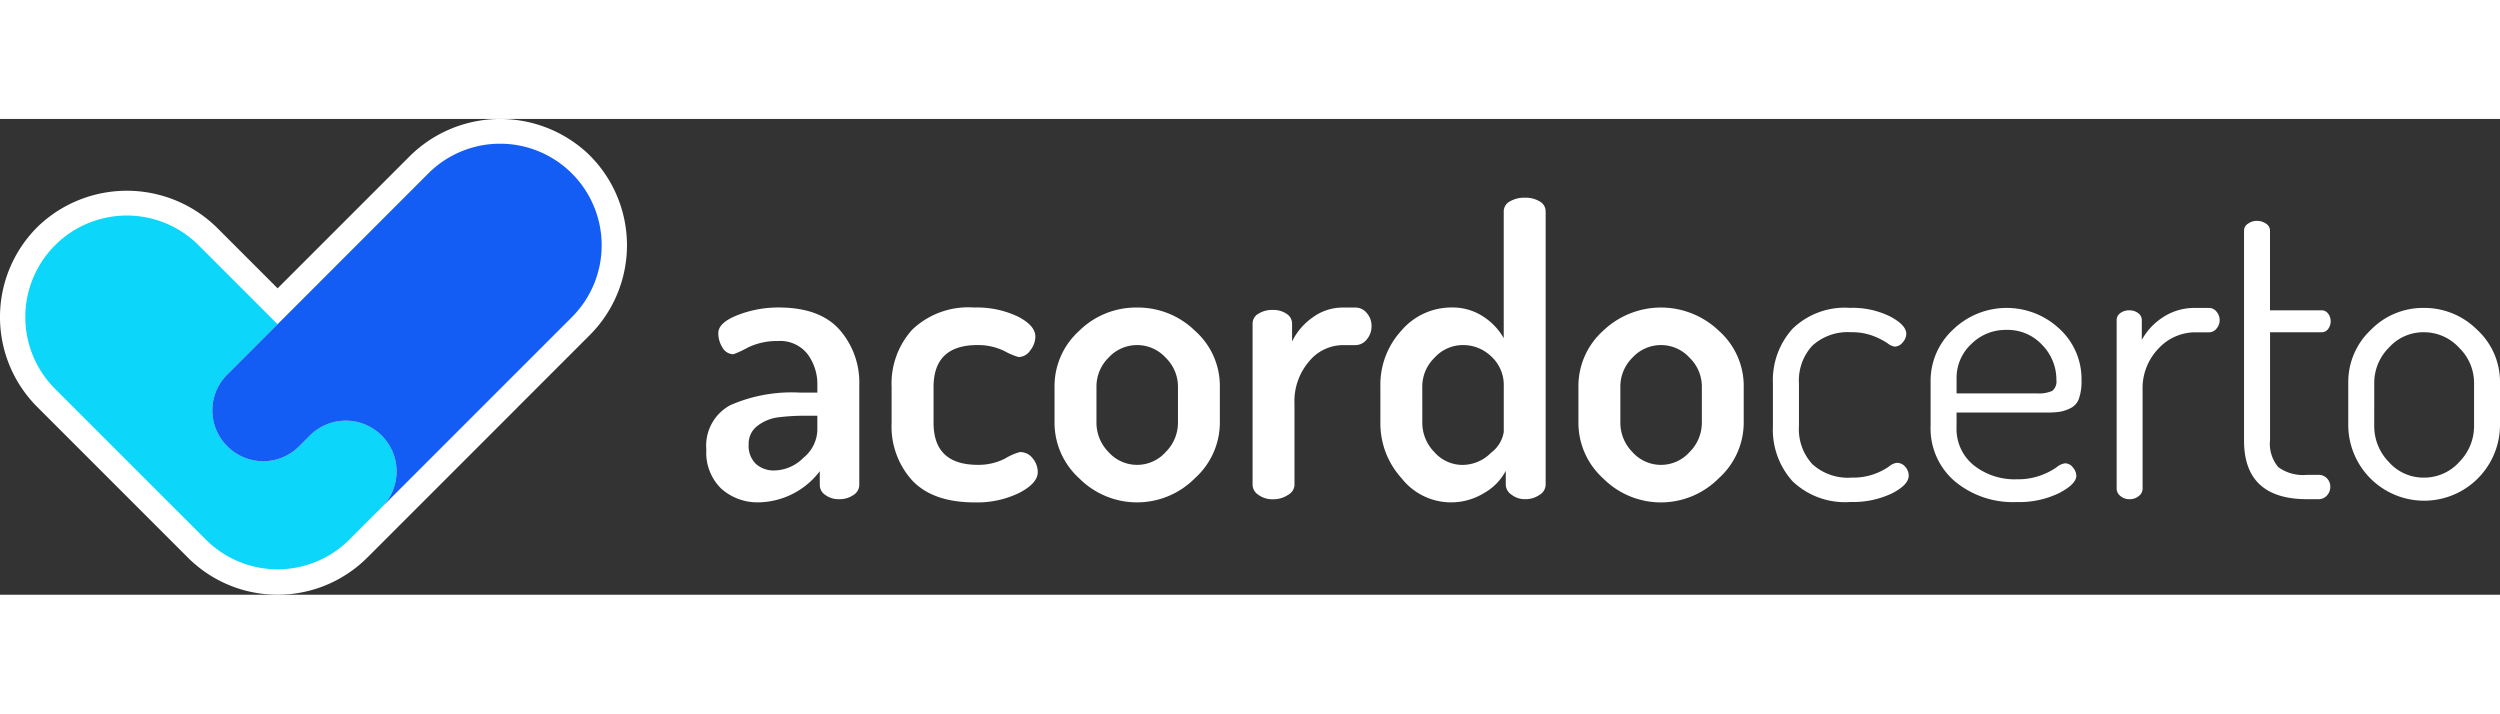 <svg xmlns="http://www.w3.org/2000/svg" width="150" viewBox="0 0 225 42.821"><rect x="0" y="0" width="225" height="42.821" fill="#333333" stroke="none"/><defs><style>.a{fill:#fff;}.b{fill:#0cd7fb;}.c{fill:#135df5;}</style></defs><g transform="translate(-135 -49)"><g transform="translate(135 49)"><path class="a" d="M866.805,469.934l-11.8,11.8-5.34-5.34a11.561,11.561,0,0,0-16.107-.344,11.435,11.435,0,0,0-.2,16.346l13.568,13.569a11.422,11.422,0,0,0,16.153,0l2.908-2.908,17.122-17.123a11.435,11.435,0,0,0-.2-16.346A11.562,11.562,0,0,0,866.805,469.934Z" transform="translate(-830.02 -466.49)"/><g transform="translate(2.279 2.23)"><g transform="translate(0 6.461)"><path class="b" d="M855.88,516.586l.03.029a4.55,4.55,0,0,0,6.435,0l.982-.983a4.554,4.554,0,0,1,3.231-1.337,4.5,4.5,0,0,1,2.231.584,4.449,4.449,0,0,1,1,.753,4.571,4.571,0,0,1,0,6.461L866.881,525a9.14,9.14,0,0,1-12.922,0L840.39,511.433a9.137,9.137,0,0,1,12.922-12.922l7.108,7.107-4.536,4.536A4.547,4.547,0,0,0,855.88,516.586Z" transform="translate(-837.714 -495.833)"/></g><path class="c" d="M926.912,476.7a9.138,9.138,0,0,1,0,12.923l-17.121,17.122a4.569,4.569,0,0,0,0-6.461,4.444,4.444,0,0,0-1-.753,4.5,4.5,0,0,0-2.232-.585,4.554,4.554,0,0,0-3.231,1.337l-.982.982a4.551,4.551,0,0,1-6.435,0l-.029-.029a4.547,4.547,0,0,1,0-6.432l18.1-18.105A9.135,9.135,0,0,1,926.912,476.7Z" transform="translate(-877.717 -474.02)"/></g></g><g transform="translate(198.571 56.09)"><path class="a" d="M1044.638,536.585a4.131,4.131,0,0,1,2.156-4.007,13.777,13.777,0,0,1,6.254-1.132h1.581v-.662a4.537,4.537,0,0,0-.88-2.8,3.128,3.128,0,0,0-2.677-1.178,5.92,5.92,0,0,0-2.714.593,8.884,8.884,0,0,1-1.276.593,1.134,1.134,0,0,1-.989-.593,2.389,2.389,0,0,1-.377-1.311q0-.935,1.743-1.618a10.028,10.028,0,0,1,3.684-.683q3.7,0,5.48,1.995a7.2,7.2,0,0,1,1.779,4.978v9.02a1.081,1.081,0,0,1-.521.88,2.184,2.184,0,0,1-1.313.378,1.978,1.978,0,0,1-1.221-.378,1.085,1.085,0,0,1-.5-.88v-1.258a7.056,7.056,0,0,1-5.426,2.8,4.91,4.91,0,0,1-3.432-1.222A4.509,4.509,0,0,1,1044.638,536.585Zm3.809-.467a2.248,2.248,0,0,0,.647,1.743,2.4,2.4,0,0,0,1.689.593,3.8,3.8,0,0,0,2.605-1.151,3.335,3.335,0,0,0,1.239-2.443v-1.33h-.9a19.787,19.787,0,0,0-2.642.144,3.892,3.892,0,0,0-1.833.755A2,2,0,0,0,1048.447,536.118Z" transform="translate(-1044.638 -513.908)"/><path class="a" d="M1100.933,534.177v-3.234a7.224,7.224,0,0,1,1.869-5.175,7.311,7.311,0,0,1,5.57-1.977,8.552,8.552,0,0,1,3.918.808q1.58.809,1.581,1.815a2.053,2.053,0,0,1-.449,1.222,1.3,1.3,0,0,1-1.06.611,5.874,5.874,0,0,1-1.275-.54,5.422,5.422,0,0,0-2.426-.539q-3.954,0-3.953,3.784v3.213q0,3.784,3.989,3.784a5.216,5.216,0,0,0,2.461-.575,5.179,5.179,0,0,1,1.312-.575,1.414,1.414,0,0,1,1.168.575,1.948,1.948,0,0,1,.449,1.222q0,1.006-1.653,1.869a8.613,8.613,0,0,1-4.025.863q-3.738,0-5.606-1.958A7.211,7.211,0,0,1,1100.933,534.177Z" transform="translate(-1084.259 -513.908)"/><path class="a" d="M1150.433,534.177v-3.306a6.686,6.686,0,0,1,2.194-4.959,7.278,7.278,0,0,1,5.246-2.12,7.353,7.353,0,0,1,5.21,2.1,6.62,6.62,0,0,1,2.229,4.978v3.306a6.751,6.751,0,0,1-2.246,4.978,7.332,7.332,0,0,1-10.4.018A6.752,6.752,0,0,1,1150.433,534.177Zm3.774-.01a3.752,3.752,0,0,0,1.078,2.624,3.446,3.446,0,0,0,5.157,0,3.725,3.725,0,0,0,1.1-2.624v-3.285a3.625,3.625,0,0,0-1.1-2.57,3.481,3.481,0,0,0-5.157,0,3.651,3.651,0,0,0-1.078,2.57Z" transform="translate(-1119.096 -513.908)"/><path class="a" d="M1210.612,539.784V525.228a1.018,1.018,0,0,1,.521-.88,2.341,2.341,0,0,1,1.311-.341,2.1,2.1,0,0,1,1.222.346,1.042,1.042,0,0,1,.5.891v1.6a5.673,5.673,0,0,1,1.851-2.161,4.558,4.558,0,0,1,2.713-.89h1.15a1.305,1.305,0,0,1,1.006.491,1.727,1.727,0,0,1,.432,1.18,1.8,1.8,0,0,1-.432,1.2,1.288,1.288,0,0,1-1.006.508h-1.15a3.972,3.972,0,0,0-3.036,1.47,5.49,5.49,0,0,0-1.312,3.8v7.348a1.084,1.084,0,0,1-.574.861,2.359,2.359,0,0,1-1.366.394,2.1,2.1,0,0,1-1.311-.4A1.1,1.1,0,0,1,1210.612,539.784Z" transform="translate(-1161.45 -513.908)"/><path class="a" d="M1249.436,510.7V507.39a7.186,7.186,0,0,1,1.888-5,5.917,5.917,0,0,1,4.545-2.084,5.011,5.011,0,0,1,2.8.8,5.587,5.587,0,0,1,1.869,1.962V491.648a1.014,1.014,0,0,1,.539-.88,2.509,2.509,0,0,1,1.366-.341,2.424,2.424,0,0,1,1.347.341,1.02,1.02,0,0,1,.521.88V516.3a1.092,1.092,0,0,1-.539.861,2.192,2.192,0,0,1-1.329.395,1.92,1.92,0,0,1-1.2-.4,1.119,1.119,0,0,1-.522-.874v-1.273a4.94,4.94,0,0,1-1.959,2,5.662,5.662,0,0,1-7.421-1.339A7.335,7.335,0,0,1,1249.436,510.7Zm3.774-.01a3.751,3.751,0,0,0,1.079,2.624,3.369,3.369,0,0,0,2.551,1.16,3.63,3.63,0,0,0,2.551-1.089,2.942,2.942,0,0,0,1.15-1.875V507.4a3.49,3.49,0,0,0-1.113-2.678,3.646,3.646,0,0,0-2.552-1.035,3.452,3.452,0,0,0-2.57,1.143,3.624,3.624,0,0,0-1.1,2.57Z" transform="translate(-1188.773 -490.427)"/><path class="a" d="M1309.612,534.177v-3.306a6.691,6.691,0,0,1,2.192-4.959,7.531,7.531,0,0,1,10.458-.018,6.623,6.623,0,0,1,2.227,4.978v3.306a6.748,6.748,0,0,1-2.246,4.978,7.331,7.331,0,0,1-10.4.018A6.748,6.748,0,0,1,1309.612,534.177Zm3.774-.01a3.757,3.757,0,0,0,1.078,2.624,3.445,3.445,0,0,0,5.157,0,3.723,3.723,0,0,0,1.1-2.624v-3.285a3.623,3.623,0,0,0-1.1-2.57,3.48,3.48,0,0,0-5.157,0,3.656,3.656,0,0,0-1.078,2.57Z" transform="translate(-1231.125 -513.908)"/><path class="a" d="M1368.7,534.55V530.7a6.9,6.9,0,0,1,1.761-4.906,6.739,6.739,0,0,1,5.175-1.887,7.639,7.639,0,0,1,3.611.773q1.456.773,1.456,1.563a1.18,1.18,0,0,1-.324.773.937.937,0,0,1-.718.377,1.408,1.408,0,0,1-.665-.315,6.5,6.5,0,0,0-1.276-.646,5.29,5.29,0,0,0-1.976-.333,4.722,4.722,0,0,0-3.5,1.215,4.617,4.617,0,0,0-1.2,3.4v3.824a4.665,4.665,0,0,0,1.2,3.431,4.771,4.771,0,0,0,3.54,1.215,5.661,5.661,0,0,0,2.067-.332,5.794,5.794,0,0,0,1.293-.665,1.37,1.37,0,0,1,.7-.332.973.973,0,0,1,.773.359,1.2,1.2,0,0,1,.305.79q0,.828-1.509,1.6a8.148,8.148,0,0,1-3.738.773,6.822,6.822,0,0,1-5.211-1.869A6.935,6.935,0,0,1,1368.7,534.55Z" transform="translate(-1272.709 -513.994)"/><path class="a" d="M1416.622,534.55v-4.025a6.27,6.27,0,0,1,2.012-4.654,6.945,6.945,0,0,1,9.577-.088,6.144,6.144,0,0,1,1.994,4.677,4.618,4.618,0,0,1-.233,1.613,1.5,1.5,0,0,1-.755.86,3.589,3.589,0,0,1-.951.323,7.651,7.651,0,0,1-1.187.071h-8.121v1.33a4.2,4.2,0,0,0,1.526,3.4,5.932,5.932,0,0,0,3.936,1.276,5.838,5.838,0,0,0,2.138-.359,6.159,6.159,0,0,0,1.4-.719,1.483,1.483,0,0,1,.774-.359.888.888,0,0,1,.7.378,1.187,1.187,0,0,1,.306.736q0,.755-1.545,1.564a8.233,8.233,0,0,1-3.845.809,8.15,8.15,0,0,1-5.57-1.887A6.251,6.251,0,0,1,1416.622,534.55Zm2.336-2.947h7.187a2.956,2.956,0,0,0,1.438-.232,1.1,1.1,0,0,0,.36-.982,4.45,4.45,0,0,0-1.276-3.143,4.224,4.224,0,0,0-3.215-1.357,4.375,4.375,0,0,0-3.181,1.286,4.151,4.151,0,0,0-1.311,3.071Z" transform="translate(-1306.439 -513.994)"/><path class="a" d="M1473.158,540.193v-15.2a.753.753,0,0,1,.323-.611,1.311,1.311,0,0,1,.827-.252,1.237,1.237,0,0,1,.79.255.765.765,0,0,1,.324.619v1.784a5.679,5.679,0,0,1,1.905-2.037,5.13,5.13,0,0,1,2.91-.837h1.257a.849.849,0,0,1,.647.329,1.167,1.167,0,0,1,0,1.535.848.848,0,0,1-.647.328h-1.257a4.523,4.523,0,0,0-3.306,1.452,5.144,5.144,0,0,0-1.438,3.782v8.856a.833.833,0,0,1-.341.645,1.263,1.263,0,0,1-.844.286,1.211,1.211,0,0,1-.809-.287A.835.835,0,0,1,1473.158,540.193Z" transform="translate(-1346.23 -513.994)"/><path class="a" d="M1511.859,517.236V498.324a.732.732,0,0,1,.36-.61,1.351,1.351,0,0,1,.791-.252,1.417,1.417,0,0,1,.827.25.731.731,0,0,1,.359.608v7.191h4.635a.729.729,0,0,1,.594.294,1.153,1.153,0,0,1,0,1.391.729.729,0,0,1-.594.292H1514.2v9.694a3.278,3.278,0,0,0,.737,2.442,3.8,3.8,0,0,0,2.605.695h1.008a1.028,1.028,0,0,1,.772.316,1.057,1.057,0,0,1,.3.761,1.124,1.124,0,0,1-.3.781,1,1,0,0,1-.772.334h-1.008Q1511.86,522.512,1511.859,517.236Z" transform="translate(-1373.467 -495.379)"/><path class="a" d="M1543.527,534.55v-3.918a6.429,6.429,0,0,1,2.013-4.726,6.56,6.56,0,0,1,4.78-1.995,6.712,6.712,0,0,1,4.815,1.977,6.359,6.359,0,0,1,2.048,4.744v3.918a6.829,6.829,0,0,1-13.656,0Zm2.336-.011a4.613,4.613,0,0,0,1.311,3.235,4.144,4.144,0,0,0,3.145,1.411,4.239,4.239,0,0,0,3.2-1.411,4.586,4.586,0,0,0,1.33-3.235v-3.9a4.412,4.412,0,0,0-1.348-3.145,4.282,4.282,0,0,0-3.18-1.394,4.169,4.169,0,0,0-3.145,1.394,4.472,4.472,0,0,0-1.311,3.145Z" transform="translate(-1395.754 -513.994)"/></g></g></svg>